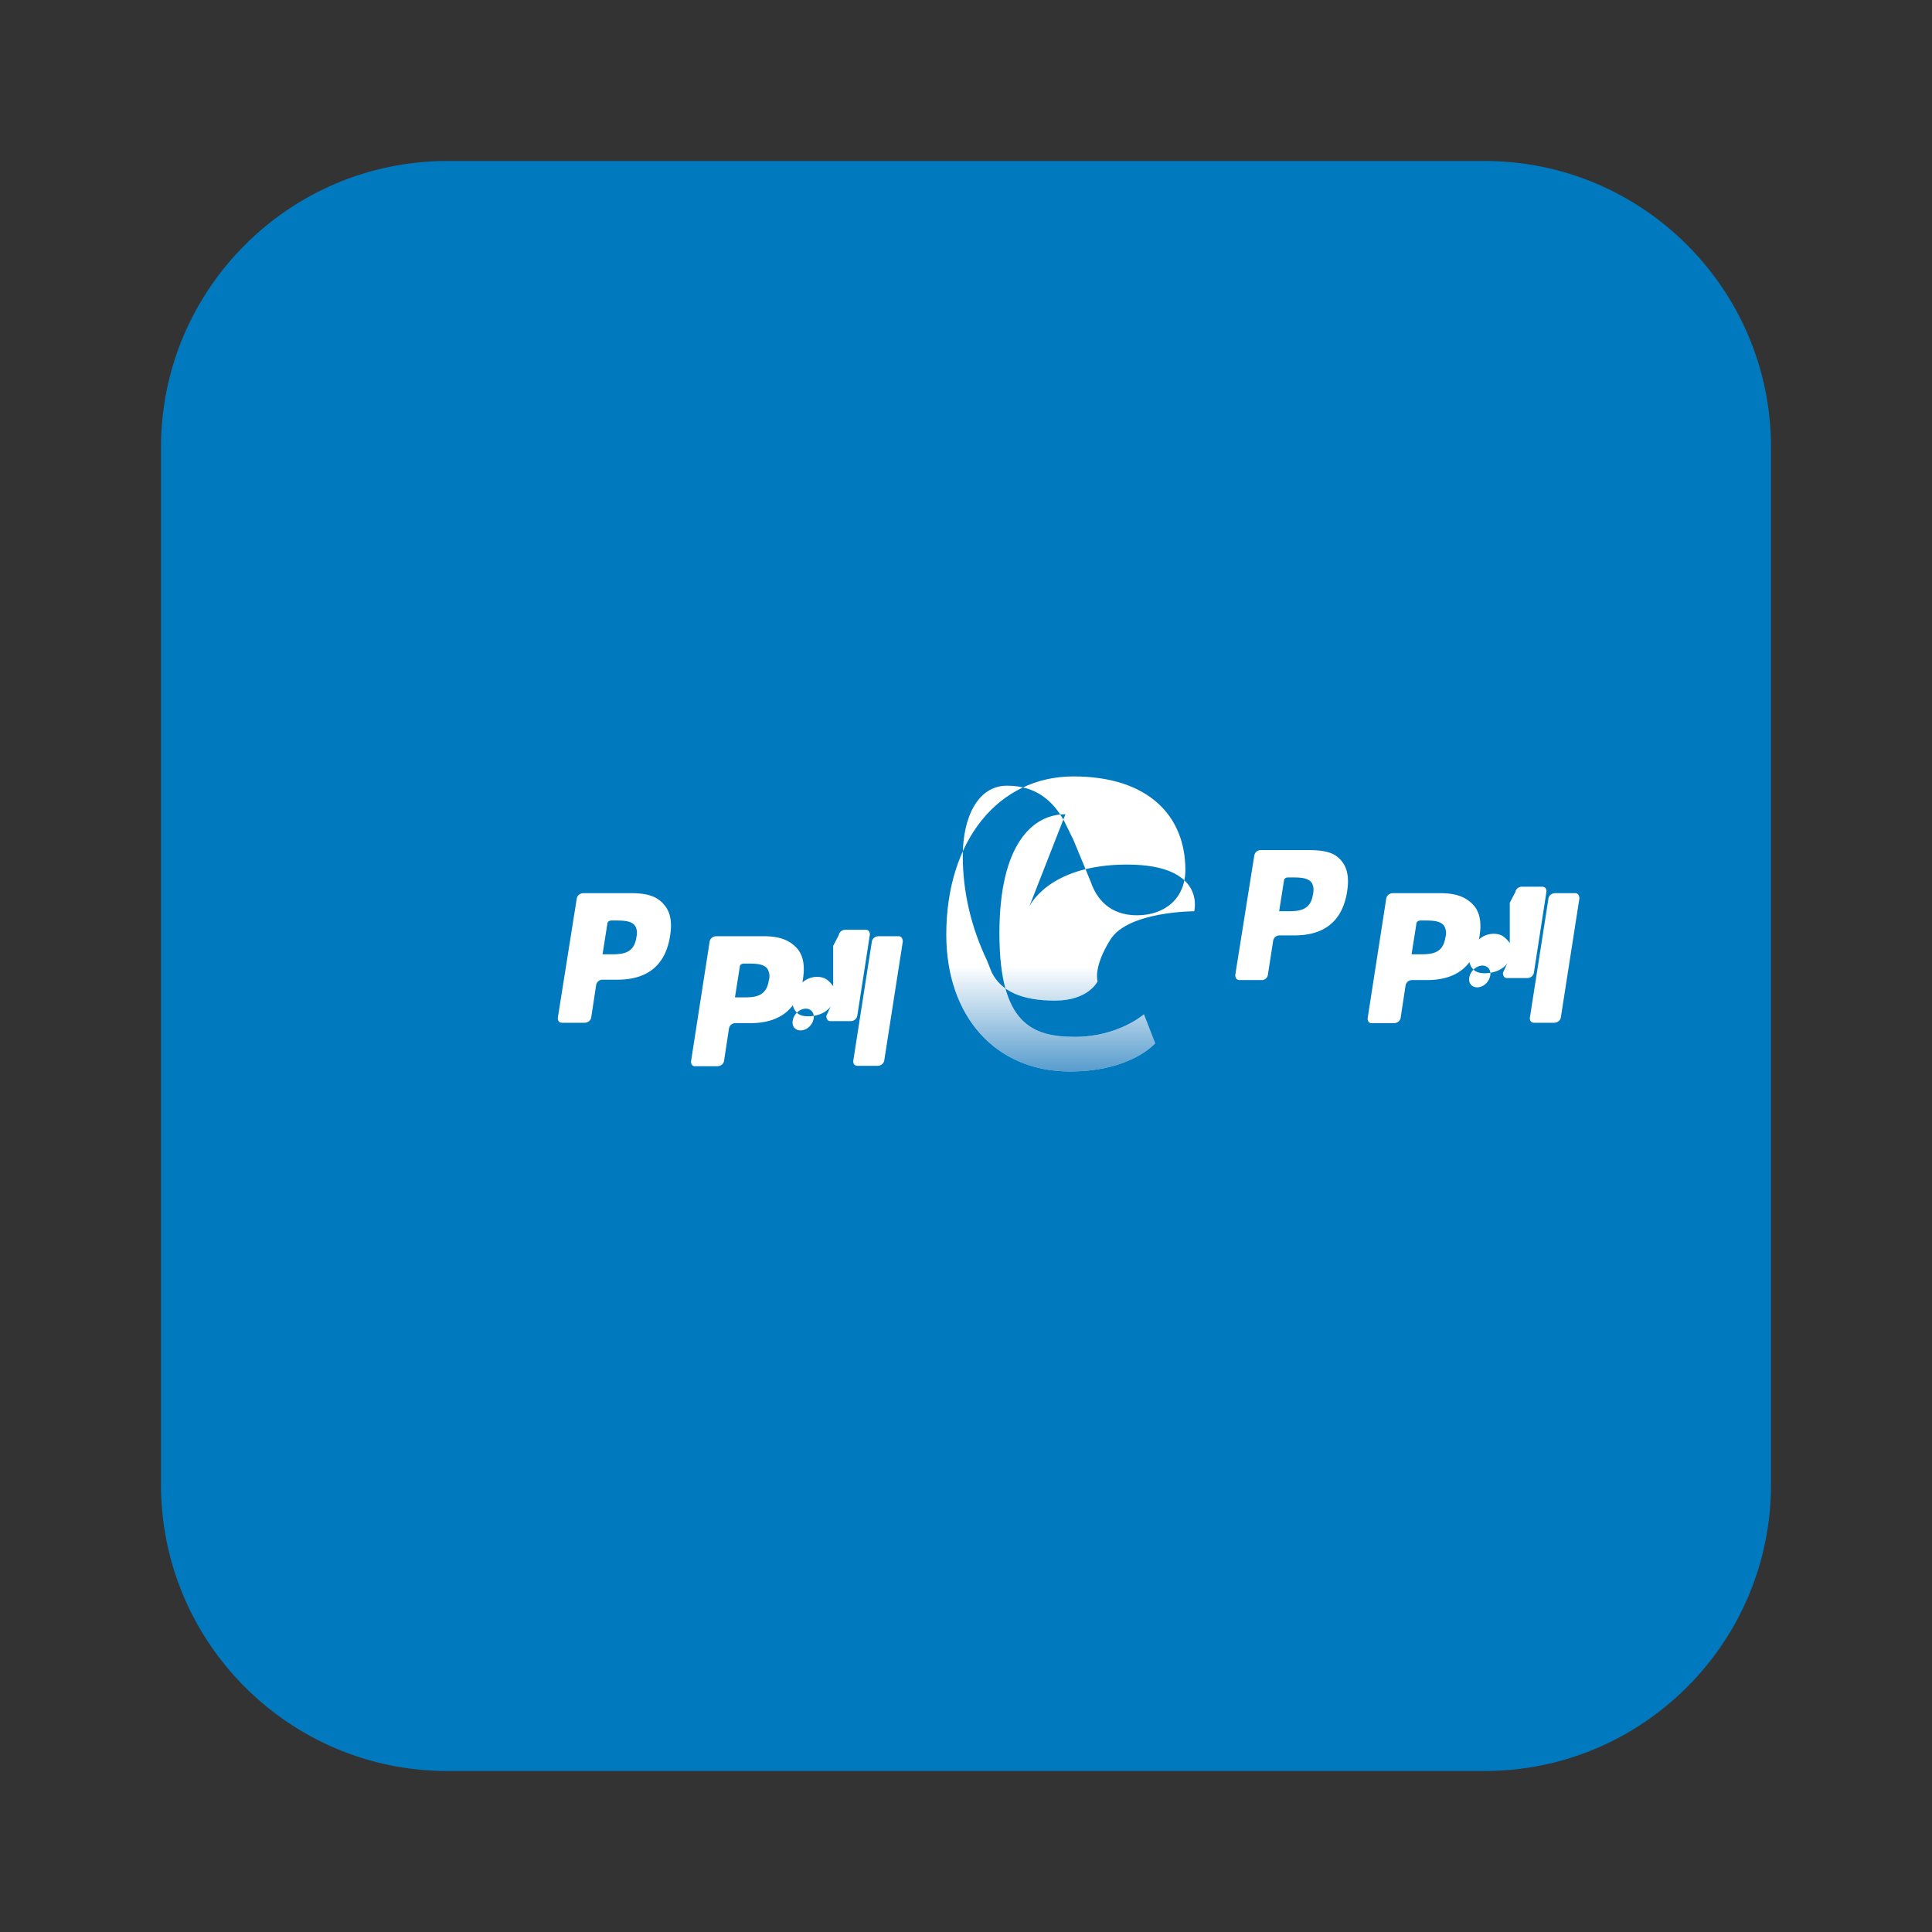 <svg xmlns="http://www.w3.org/2000/svg" width="48" height="48" viewBox="0 0 48 48">
  <rect x="0" y="0" width="48" height="48" fill="#333333" stroke="none"/>
  <path fill="#0079BE" d="M44 11.11v25.78c0 3.92-3.19 7.11-7.11 7.11H11.11C7.19 44 4 40.81 4 36.89V11.11C4 7.19 7.19 4 11.11 4h25.78C40.81 4 44 7.19 44 11.11z"/>
  <path fill="#FFFFFF" d="M32.49 21.12h-1.17c-.08 0-.15.06-.16.15l-.47 2.95c0 .07.03.13.1.13h.56c.08 0 .14-.06.15-.13l.13-.84c.01-.08.08-.14.16-.14h.37c.76 0 1.2-.37 1.31-1.1.05-.32.01-.57-.14-.75-.16-.2-.39-.27-.84-.27m.13 1.1c-.06.42-.37.42-.67.42h-.17l.12-.76c0-.05.05-.08.1-.08h.08c.2 0 .4 0 .5.12.05.07.07.17.04.3m3.16-.03h-1.17c-.09 0-.16.06-.17.14l-.46 2.96c-.01.07.03.13.09.13h.56c.09 0 .16-.06.17-.14l.12-.79c.01-.08.08-.14.16-.14h.37c.76 0 1.2-.37 1.31-1.1.05-.32.01-.57-.14-.75-.17-.19-.4-.31-.84-.31m.13 1.1c-.06.42-.37.42-.67.42h-.17l.12-.76c0-.05.05-.08.1-.08h.08c.2 0 .4 0 .5.12a.35.35 0 0 1 .04.3m1.6.14c-.05-.07-.11-.13-.17-.17-.06-.04-.14-.06-.23-.06-.28 0-.51.21-.59.51-.04.15-.01.28.08.37.06.07.16.1.29.1.24 0 .46-.1.56-.25l-.11.24c0 .07.03.13.1.13h.5c.09 0 .16-.06.17-.14l.31-2c.01-.07-.03-.13-.1-.13h-.51c-.08 0-.15.06-.16.13l-.14.27zm-.81 1.1c-.14 0-.23-.11-.19-.27.04-.16.19-.27.32-.27.13 0 .23.11.19.27-.04.16-.18.27-.32.27zm2.44-2.34h-.5c-.09 0-.16.06-.17.14l-.46 2.95c-.01.07.03.13.1.13h.5c.09 0 .16-.06.17-.14l.46-2.95c0-.07-.04-.13-.1-.13m-23.04-.0H14.5c-.09 0-.16.06-.17.13l-.47 2.96c-.01.07.03.13.1.13h.56c.09 0 .16-.06.17-.14l.12-.79c.01-.08.08-.14.16-.14h.37c.76 0 1.2-.37 1.31-1.1.05-.32.01-.57-.14-.75-.16-.2-.39-.3-.83-.3m.13 1.1c-.06.42-.37.42-.67.42h-.17l.12-.76c0-.05.05-.08.1-.08h.08c.2 0 .4 0 .5.12.05.07.07.17.04.3m3.16-.03h-1.17c-.09 0-.16.06-.17.14l-.46 2.96c-.01.07.03.13.09.13h.56c.09 0 .16-.06.17-.14l.12-.79c.01-.08.08-.14.16-.14h.37c.76 0 1.2-.37 1.31-1.1.05-.32.01-.57-.14-.75-.17-.19-.4-.31-.84-.31m.13 1.1c-.06.42-.37.42-.67.42h-.17l.12-.76c0-.05.05-.08.1-.08h.08c.2 0 .4 0 .5.12a.35.35 0 0 1 .04.3m1.6.14c-.05-.07-.11-.13-.17-.17-.06-.04-.14-.06-.23-.06-.28 0-.51.21-.59.51-.04.15-.01.28.08.37.06.07.16.1.29.1.24 0 .46-.1.56-.25l-.11.24c0 .07.03.13.1.13h.5c.09 0 .16-.06.17-.14l.31-2c.01-.07-.03-.13-.1-.13h-.51c-.08 0-.15.06-.16.13l-.14.27zm-.81 1.1c-.14 0-.23-.11-.19-.27.04-.16.19-.27.32-.27.13 0 .23.11.19.27-.04.16-.18.27-.32.27zm2.44-2.34h-.5c-.09 0-.16.06-.17.14l-.46 2.95c-.01.07.03.13.1.13h.5c.09 0 .16-.06.17-.14l.46-2.95c0-.07-.04-.13-.1-.13"/>
  <path fill="#FFFFFF" d="M25.57 22.53s.46-1.05 2.43-1.05c1.98 0 1.67 1.16 1.67 1.16s-1.64 0-2.08.7c-.44.7-.32 1.04-.32 1.04s-.22.48-1.06.48-1.34-.24-1.57-.7l-.12-.3c-.39-.82-.6-1.69-.6-2.6 0-.95.37-1.74 1.1-1.74.71 0 1.14.37 1.42.88l.23.47.43 1.04c.14.41.46.83 1.15.83.69 0 1.2-.42 1.2-1.13 0-1.33-.91-2.32-2.78-2.32-1.87 0-3.16 1.6-3.16 3.93 0 2.04 1.23 3.4 3.07 3.4 1.53 0 2.12-.7 2.12-.7l-.28-.72s-.64.56-1.71.56c-1.07 0-1.88-.33-1.88-2.57 0-2.24.84-2.96 1.64-2.96z"/>
  <linearGradient id="a" x1="23.065" x2="23.065" y1="22.004" y2="26.004" gradientTransform="matrix(1 0 0 -1 0 50)" gradientUnits="userSpaceOnUse">
    <stop offset="0" stop-color="#0069b4"/>
    <stop offset="1" stop-color="#0069b4" stop-opacity="0"/>
  </linearGradient>
  <path fill="url(#a)" d="M25.57 22.53s.46-1.05 2.43-1.05c1.98 0 1.67 1.16 1.67 1.16s-1.64 0-2.08.7c-.44.7-.32 1.04-.32 1.04s-.22.48-1.06.48-1.34-.24-1.57-.7l-.12-.3c-.39-.82-.6-1.69-.6-2.6 0-.95.37-1.74 1.1-1.74.71 0 1.14.37 1.42.88l.23.47.43 1.04c.14.41.46.83 1.15.83.69 0 1.2-.42 1.2-1.13 0-1.33-.91-2.32-2.78-2.32-1.87 0-3.16 1.6-3.16 3.93 0 2.04 1.23 3.4 3.07 3.4 1.53 0 2.12-.7 2.12-.7l-.28-.72s-.64.56-1.71.56c-1.07 0-1.88-.33-1.88-2.57 0-2.24.84-2.96 1.64-2.96z"/>
</svg>